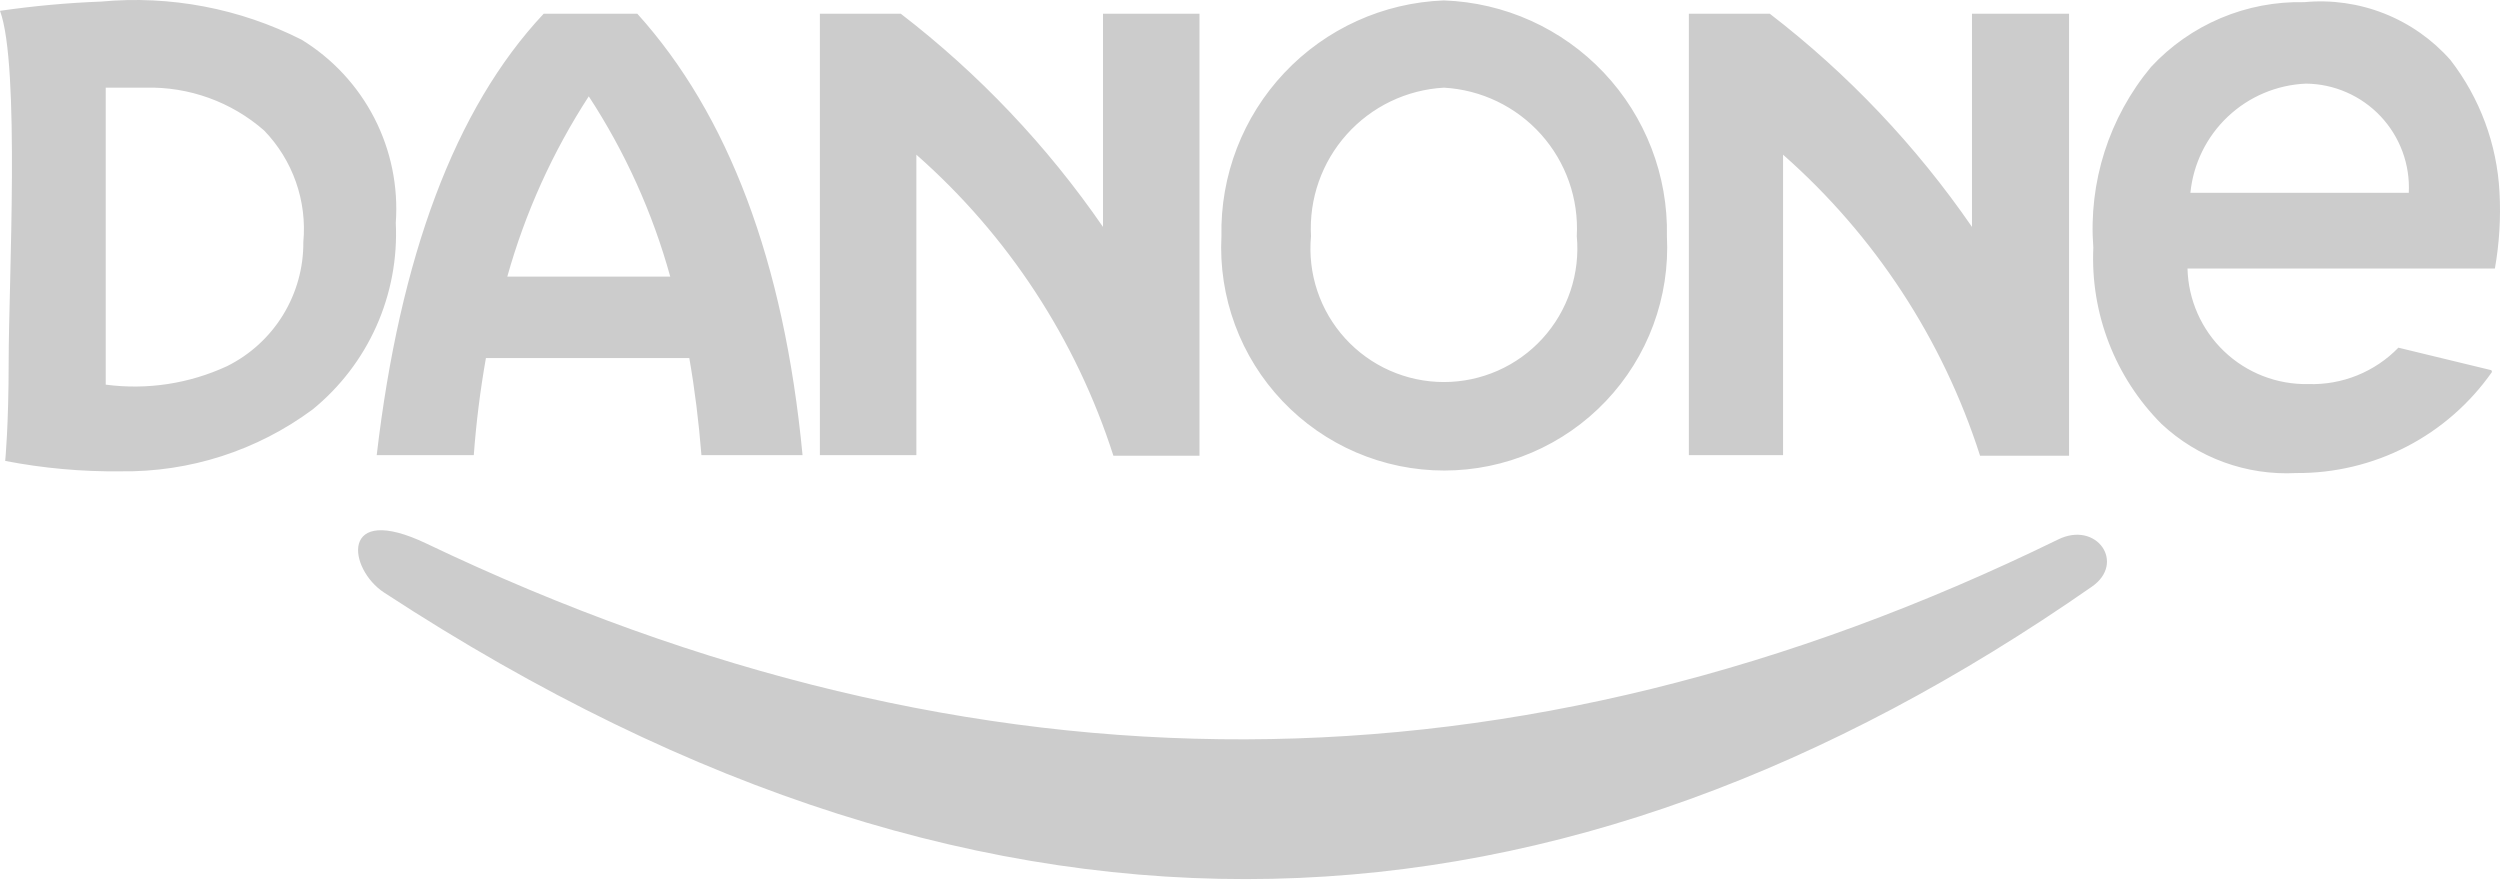 <svg width="300" height="106" viewBox="0 0 300 106" fill="none" xmlns="http://www.w3.org/2000/svg">
<path fill-rule="evenodd" clip-rule="evenodd" d="M250.991 70.425C255.151 67.582 251.615 62.452 246.969 64.74C182.003 96.495 117.175 96.772 51.169 65.225C40.699 60.233 41.739 68.276 46.107 71.118C120.365 119.652 187.827 114.383 250.991 70.425Z" fill="#CCCCCC"/>
<path fill-rule="evenodd" clip-rule="evenodd" d="M12.758 10.52H17.472C22.686 10.388 27.759 12.219 31.686 15.651C33.39 17.41 34.693 19.516 35.507 21.826C36.321 24.136 36.626 26.594 36.401 29.032C36.425 32.125 35.58 35.163 33.962 37.798C32.344 40.434 30.018 42.562 27.248 43.939C22.703 46.044 17.654 46.814 12.688 46.158V10.52H12.758ZM80.428 33.192C78.308 25.519 75.01 18.222 70.652 11.56C66.318 18.235 63.022 25.529 60.876 33.192H80.497H80.428ZM65.244 1.645H76.476C87.361 13.709 94.087 31.32 96.305 54.617H84.172C83.848 50.549 83.363 46.666 82.716 42.969H58.31C57.628 46.824 57.142 50.712 56.854 54.617H45.206C47.979 30.904 54.566 13.016 65.244 1.645ZM98.385 54.617H109.964V18.563C120.964 28.247 129.134 40.73 133.607 54.686H143.938V1.645H132.359V27.23C125.652 17.49 117.464 8.858 108.092 1.645H98.385V54.617ZM202.387 54.617H213.966V18.563C224.965 28.247 233.136 40.73 237.609 54.686H248.287V1.645H236.638V27.23C229.931 17.49 221.743 8.858 212.371 1.645H202.664V54.617H202.387ZM173.267 0.051C180.55 0.304 187.44 3.414 192.448 8.707C197.456 14.001 200.18 21.053 200.03 28.339C200.214 31.964 199.66 35.588 198.4 38.991C197.14 42.395 195.201 45.507 192.701 48.137C190.201 50.768 187.192 52.863 183.857 54.294C180.522 55.726 176.931 56.464 173.301 56.464C169.672 56.464 166.081 55.726 162.746 54.294C159.411 52.863 156.402 50.768 153.902 48.137C151.401 45.507 149.462 42.395 148.203 38.991C146.943 35.588 146.388 31.964 146.573 28.339C146.422 21.065 149.136 14.023 154.13 8.731C159.123 3.439 165.996 0.322 173.267 0.051ZM173.267 10.52C177.743 10.771 181.938 12.788 184.928 16.129C187.918 19.47 189.46 23.862 189.214 28.339C189.421 30.558 189.162 32.796 188.455 34.91C187.748 37.023 186.608 38.966 185.107 40.614C183.606 42.261 181.777 43.578 179.739 44.478C177.7 45.379 175.495 45.844 173.267 45.844C171.038 45.844 168.834 45.379 166.795 44.478C164.756 43.578 162.928 42.261 161.427 40.614C159.926 38.966 158.785 37.023 158.078 34.91C157.371 32.796 157.113 30.558 157.32 28.339C157.074 23.862 158.615 19.47 161.606 16.129C164.596 12.788 168.79 10.771 173.267 10.52ZM289.055 23.139H262.847C263.194 19.651 264.788 16.406 267.335 13.999C269.882 11.592 273.212 10.184 276.714 10.035C278.395 10.051 280.055 10.407 281.595 11.082C283.135 11.756 284.523 12.734 285.676 13.958C286.828 15.182 287.722 16.626 288.303 18.203C288.883 19.781 289.139 21.46 289.055 23.139ZM298.97 44.425L287.807 41.721C286.408 43.162 284.723 44.295 282.86 45.047C280.998 45.799 278.999 46.154 276.991 46.089C273.233 46.163 269.598 44.746 266.883 42.147C264.167 39.548 262.591 35.98 262.5 32.222H299.386C299.922 29.202 300.108 26.131 299.941 23.07C299.639 17.3 297.583 11.761 294.047 7.192C291.876 4.736 289.156 2.828 286.108 1.623C283.059 0.418 279.769 -0.05 276.506 0.259C273.068 0.182 269.654 0.834 266.487 2.172C263.32 3.511 260.472 5.505 258.132 8.024C253.086 14.081 250.599 21.865 251.199 29.726C251.022 33.625 251.657 37.519 253.066 41.159C254.474 44.8 256.625 48.108 259.38 50.873C261.538 52.891 264.081 54.452 266.857 55.465C269.633 56.477 272.584 56.92 275.535 56.766C280.143 56.8 284.69 55.713 288.784 53.6C292.879 51.486 296.398 48.409 299.039 44.633L298.97 44.425ZM0 1.299C2.427 7.816 1.04 34.024 1.04 43.385C1.04 51.15 0.624 55.31 0.624 55.31C5.192 56.194 9.838 56.613 14.491 56.558C22.769 56.674 30.857 54.067 37.51 49.139C40.812 46.45 43.437 43.022 45.171 39.132C46.905 35.242 47.701 30.998 47.494 26.744C47.805 22.397 46.916 18.048 44.923 14.171C42.929 10.295 39.91 7.041 36.193 4.765C28.763 1.006 20.424 -0.58 12.133 0.189C8.072 0.344 4.022 0.715 0 1.299Z" fill="#CCCCCC"/>
</svg>
